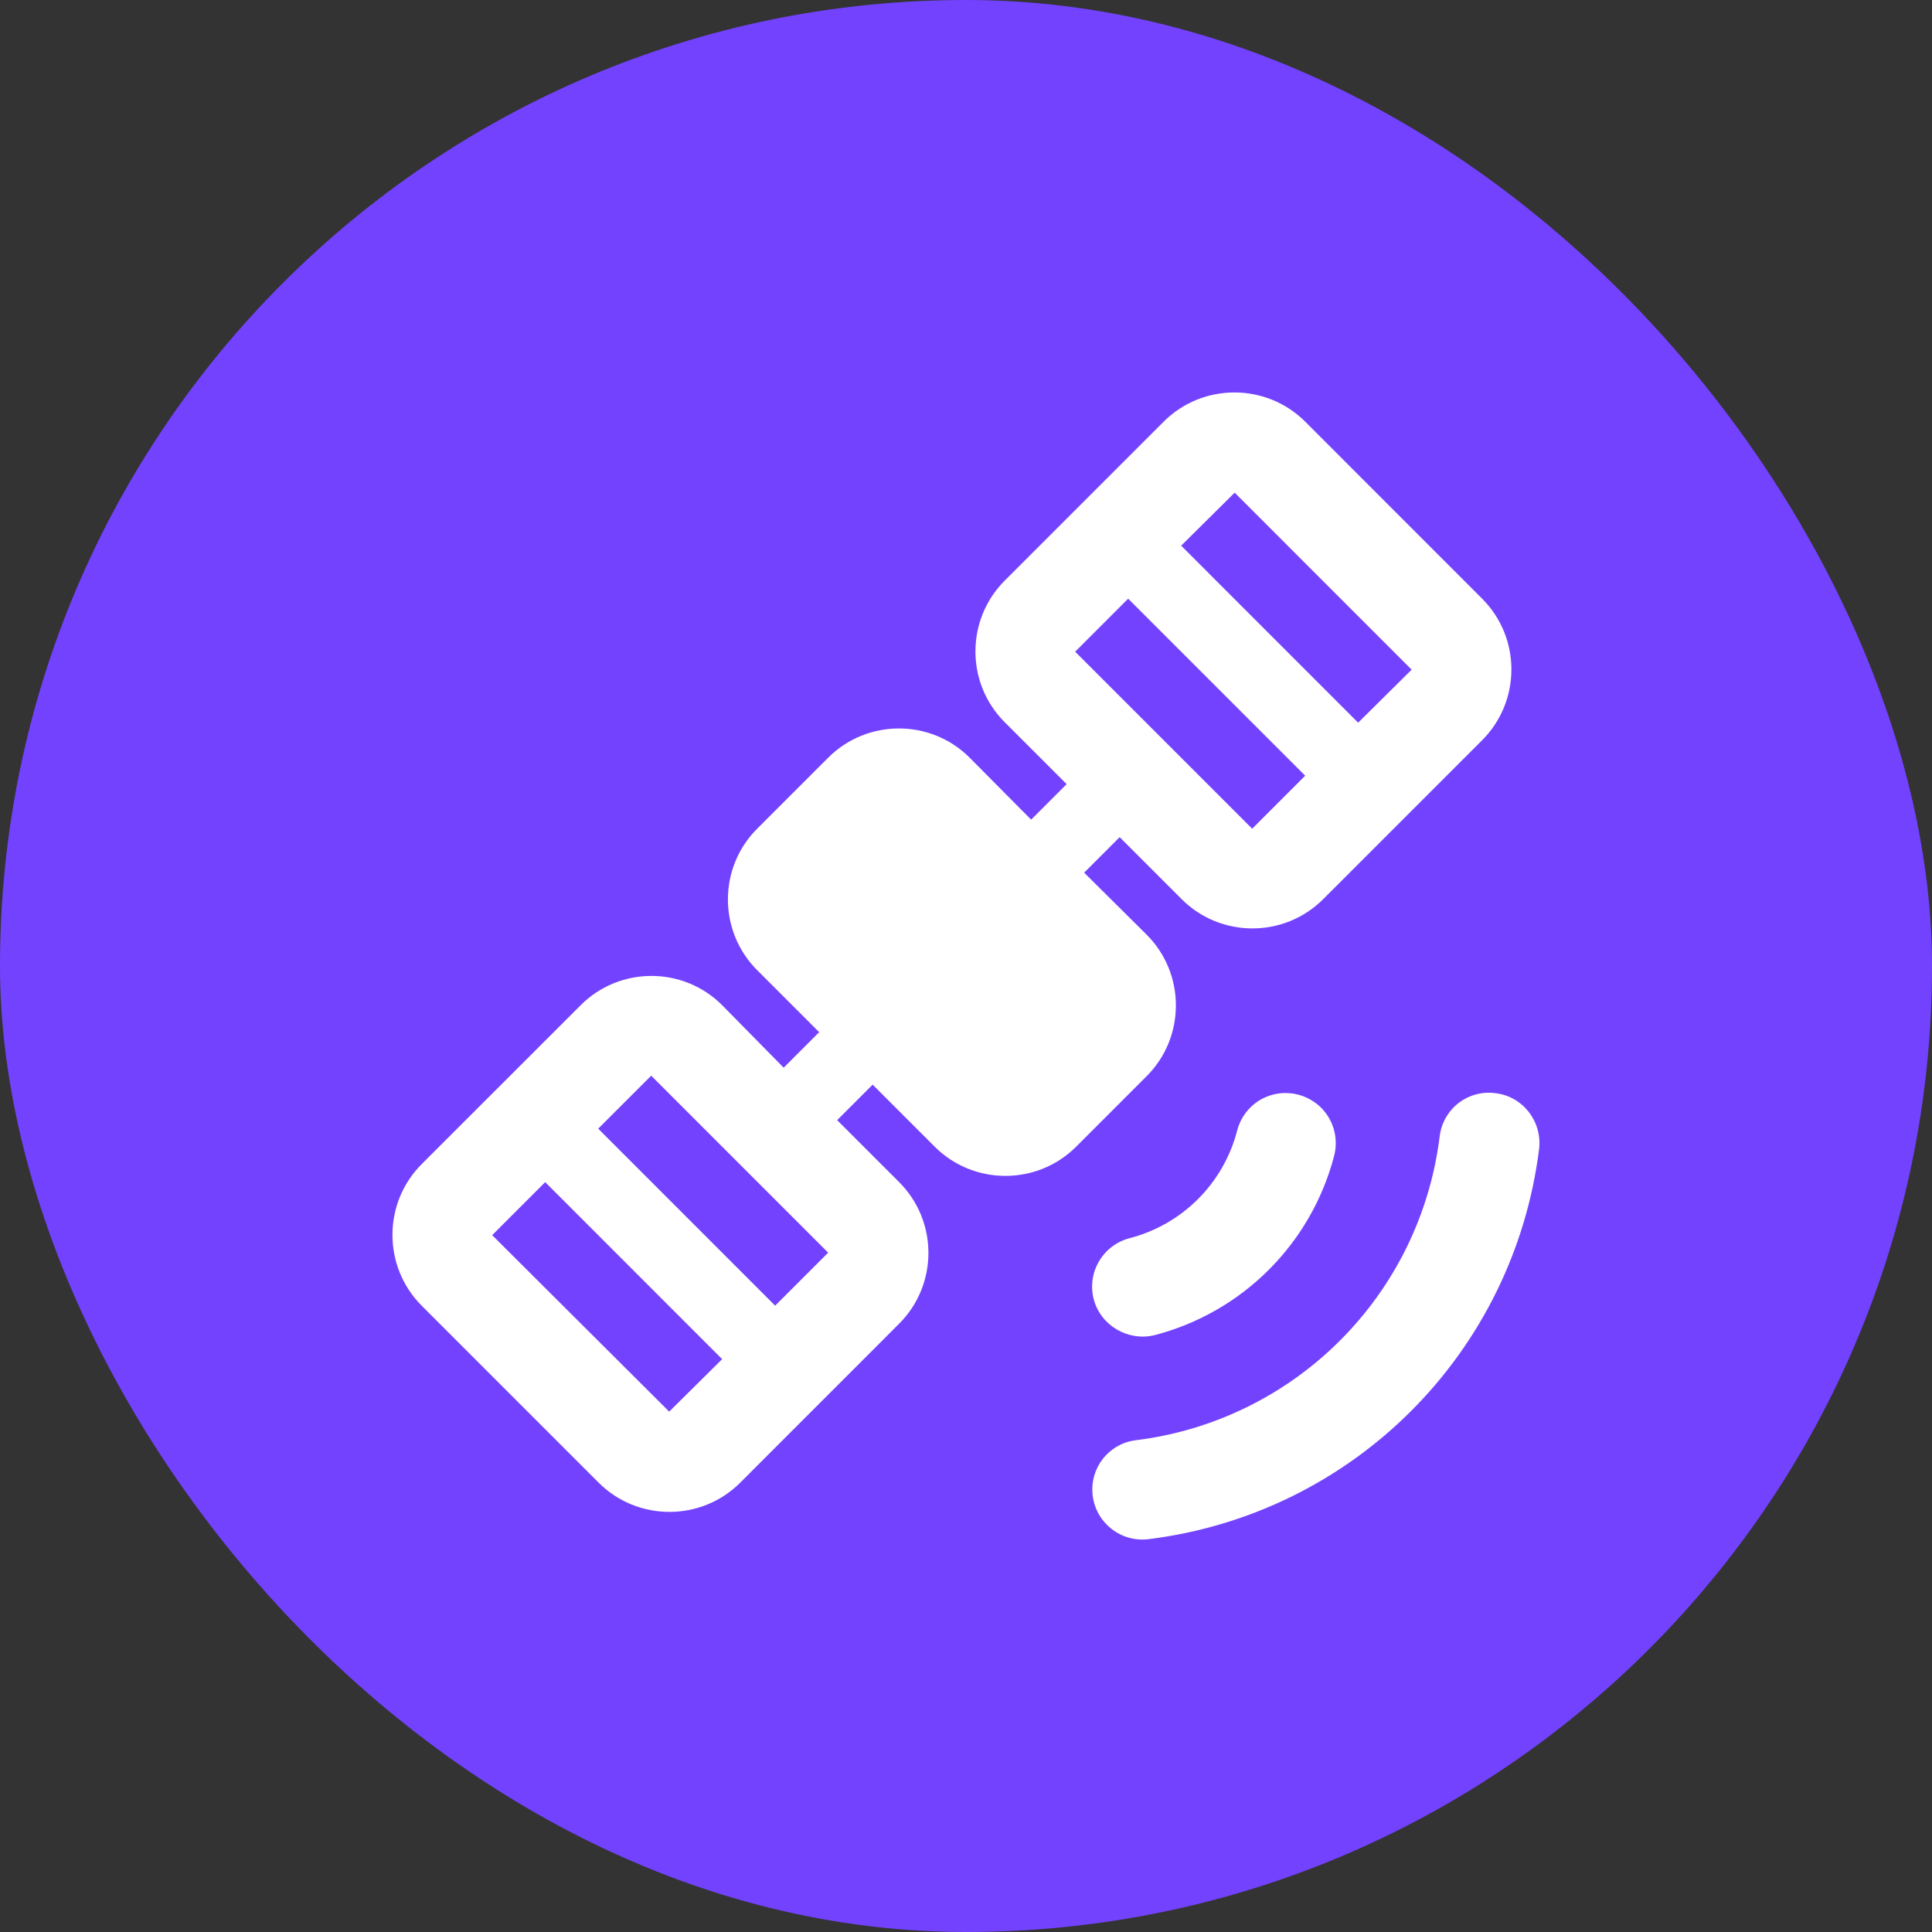 <svg width="32" height="32" viewBox="0 0 32 32" fill="none" xmlns="http://www.w3.org/2000/svg">
<rect x="0" y="0" width="32" height="32" fill="#333333" stroke="none"/>
<rect width="32" height="32" rx="16" fill="#7342FF"/>
<path d="M23.845 18.827C23.686 20.105 23.106 21.293 22.195 22.203C21.285 23.114 20.096 23.695 18.819 23.854C18.711 23.866 18.607 23.9 18.512 23.953C18.417 24.007 18.334 24.078 18.267 24.163C18.2 24.249 18.151 24.347 18.122 24.451C18.093 24.556 18.085 24.665 18.098 24.773C18.156 25.228 18.57 25.551 19.026 25.493C22.413 25.071 25.071 22.413 25.493 19.026C25.543 18.57 25.22 18.156 24.765 18.106C24.657 18.092 24.547 18.099 24.442 18.128C24.337 18.157 24.239 18.206 24.154 18.273C24.068 18.34 23.997 18.424 23.944 18.519C23.891 18.614 23.857 18.719 23.845 18.827ZM22.098 19.142C22.125 19.036 22.132 18.926 22.116 18.818C22.101 18.71 22.065 18.606 22.009 18.512C21.954 18.419 21.881 18.337 21.794 18.271C21.706 18.206 21.607 18.158 21.502 18.131C21.396 18.103 21.286 18.097 21.178 18.112C21.07 18.127 20.966 18.163 20.872 18.218C20.778 18.274 20.696 18.347 20.631 18.435C20.565 18.522 20.518 18.622 20.491 18.727C20.38 19.156 20.156 19.547 19.843 19.86C19.53 20.173 19.139 20.397 18.711 20.508C18.498 20.563 18.316 20.7 18.204 20.89C18.092 21.079 18.06 21.305 18.115 21.518C18.23 21.957 18.686 22.222 19.125 22.114C19.84 21.928 20.493 21.554 21.015 21.032C21.538 20.509 21.912 19.857 22.098 19.142ZM24.549 9.916L21.618 6.984C20.972 6.339 19.92 6.339 19.274 6.984L16.64 9.618C15.995 10.264 15.995 11.316 16.64 11.961L17.667 12.988L17.079 13.576L16.061 12.55C15.415 11.904 14.363 11.904 13.717 12.55L12.541 13.726C11.895 14.371 11.895 15.423 12.541 16.069L13.568 17.096L12.98 17.684L11.961 16.649C11.316 16.003 10.264 16.003 9.618 16.649L6.984 19.282C6.339 19.928 6.339 20.98 6.984 21.626L9.916 24.558C10.562 25.203 11.614 25.203 12.26 24.558L14.893 21.924C15.539 21.278 15.539 20.226 14.893 19.58L13.866 18.553L14.454 17.965L15.481 18.992C16.127 19.638 17.179 19.638 17.825 18.992L18.992 17.825C19.638 17.179 19.638 16.127 18.992 15.481L17.957 14.454L18.545 13.866L19.572 14.893C20.218 15.539 21.27 15.539 21.916 14.893L24.549 12.26C25.195 11.614 25.195 10.562 24.549 9.916ZM11.084 23.381L8.152 20.458L9.03 19.58L11.961 22.512L11.084 23.381ZM12.839 21.626L9.908 18.694L10.786 17.817L13.717 20.748L12.839 21.626ZM20.74 13.726L17.808 10.794L18.686 9.916L21.618 12.848L20.74 13.726ZM22.495 11.97L19.564 9.038L20.45 8.16L23.381 11.092L22.495 11.97Z" fill="white"/>
</svg>
